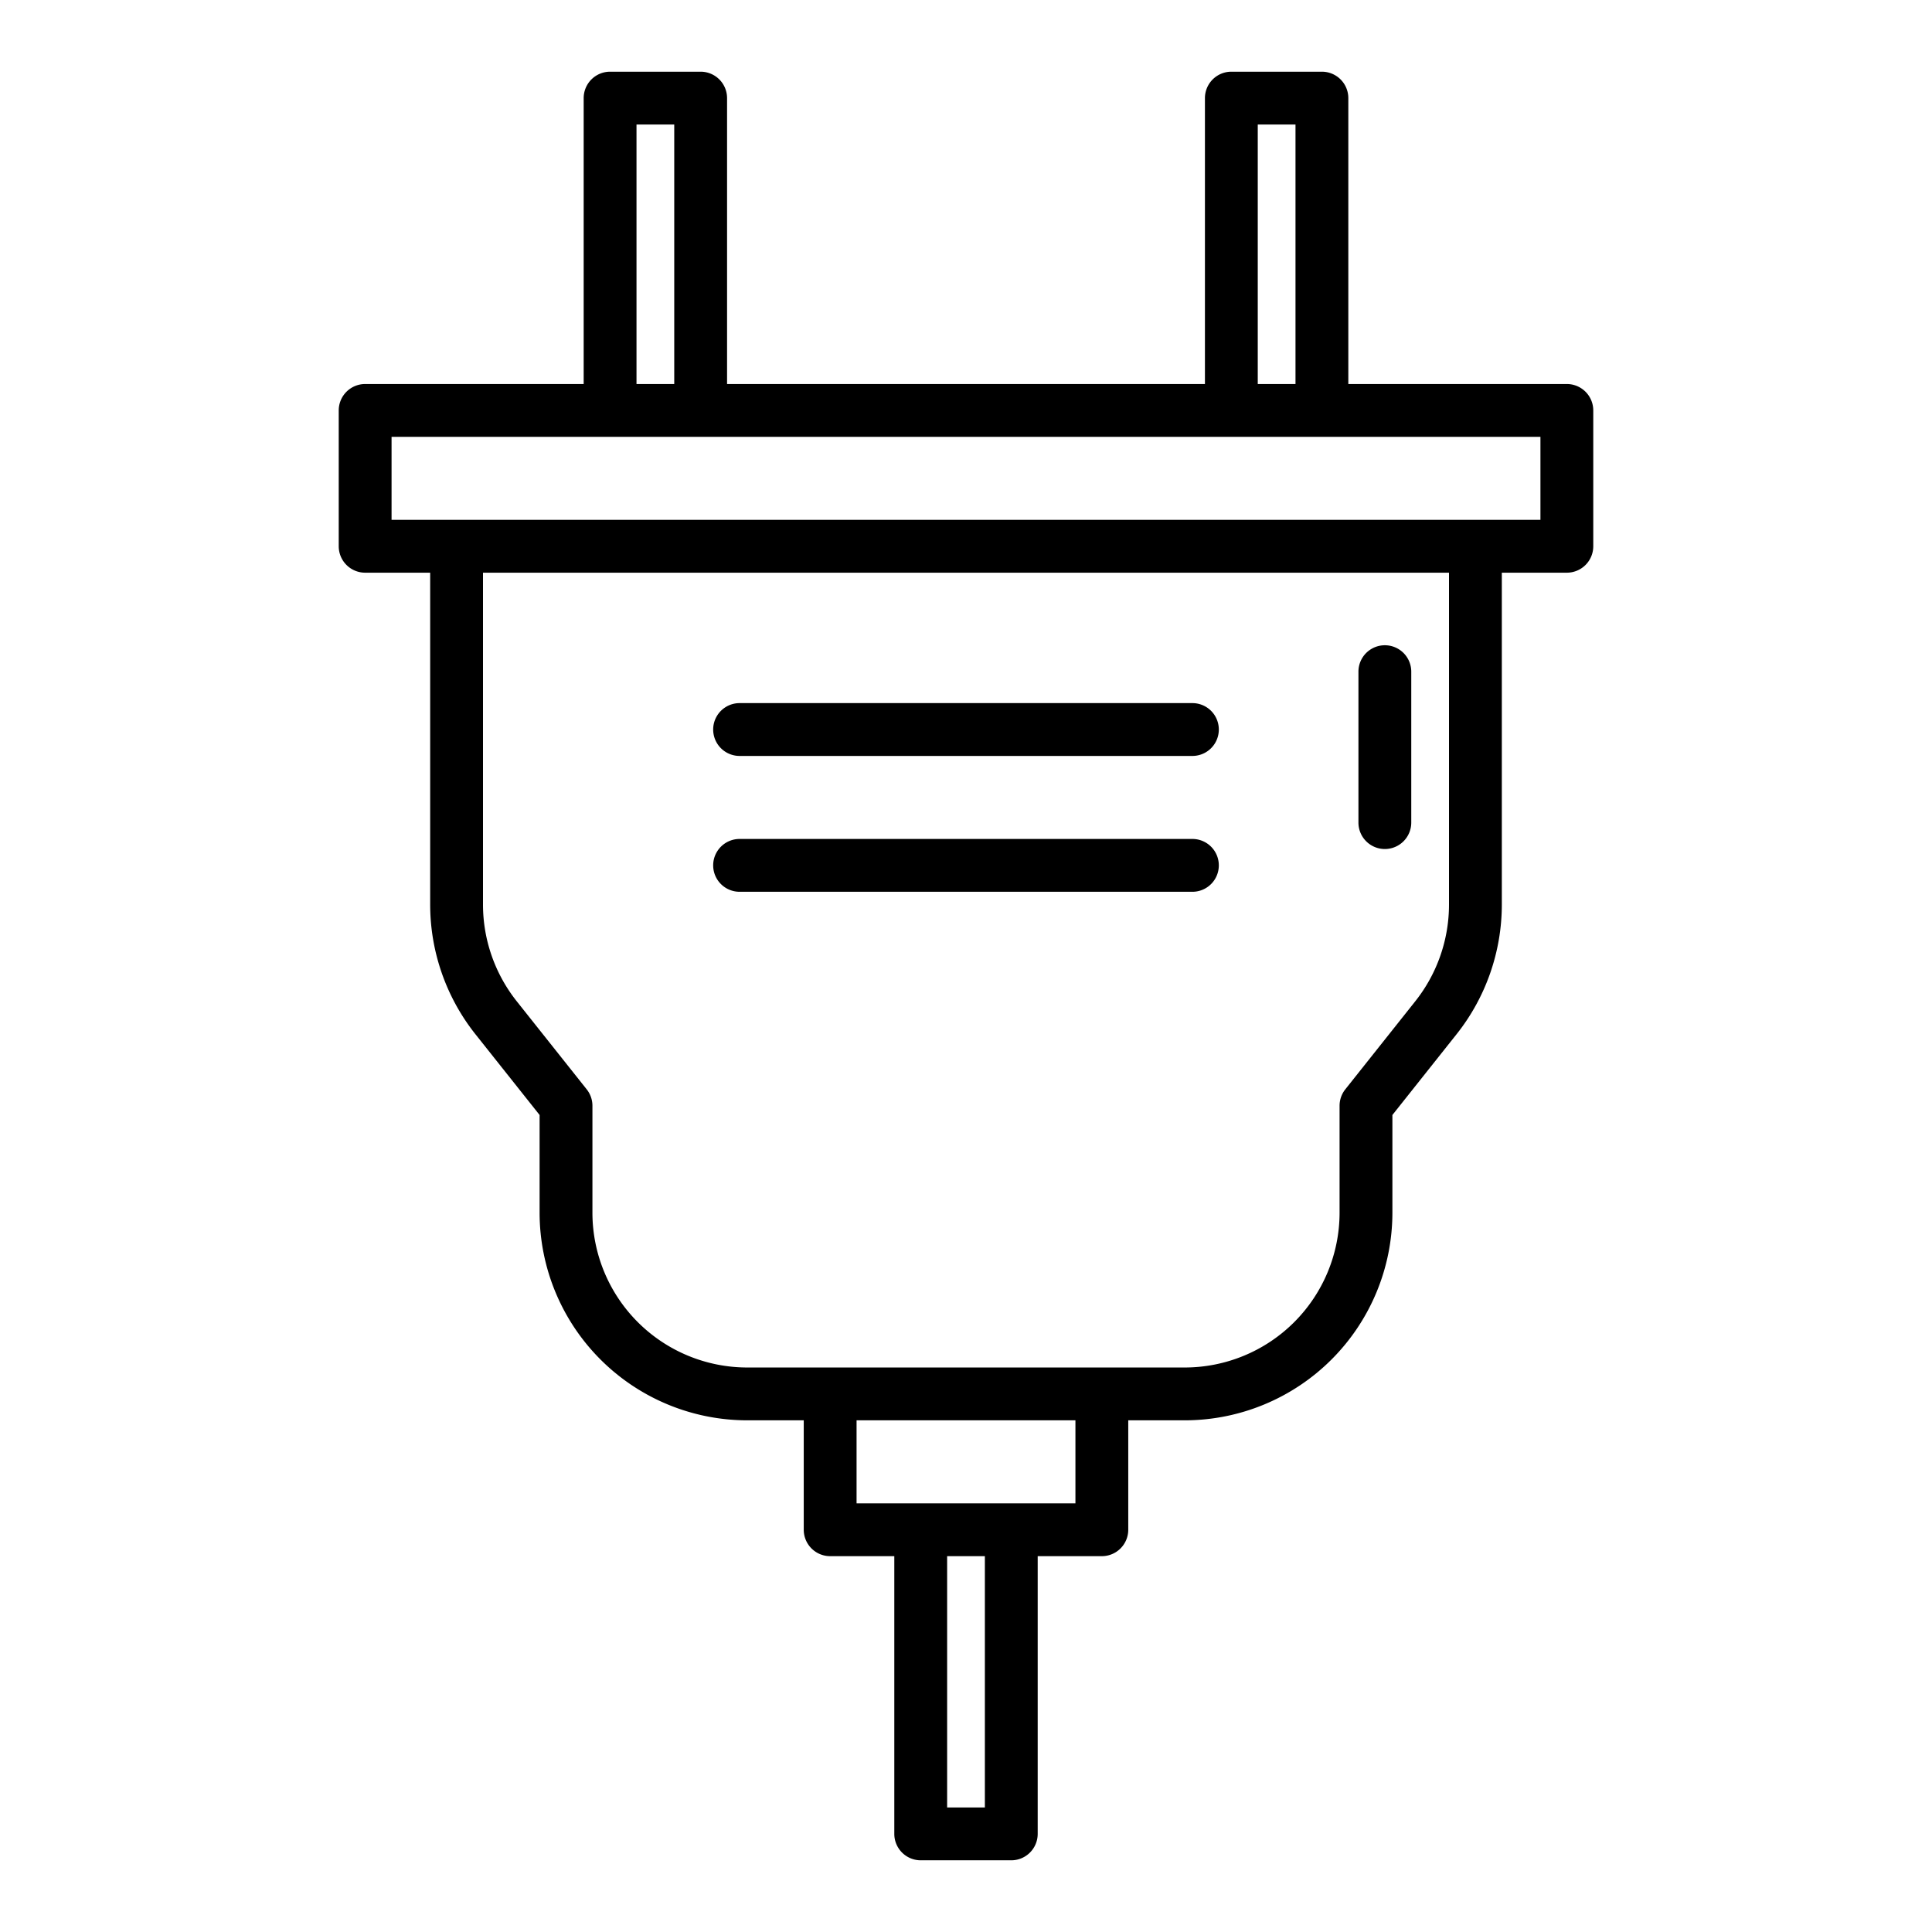 <?xml version="1.0"?>
<svg xmlns="http://www.w3.org/2000/svg" width="512" height="512" viewBox="0 0 128 128">
<g>
<path d="M91.751,56.25A1.751,1.751,0,0,0,93.5,54.5v-10a1.75,1.75,0,0,0-3.5,0v10A1.751,1.751,0,0,0,91.751,56.25Z"/><path d="M49,50.083H79a1.75,1.75,0,0,0,0-3.5H49a1.75,1.75,0,0,0,0,3.5Z"/><path d="M49,59.083H79a1.75,1.75,0,0,0,0-3.5H49a1.75,1.75,0,0,0,0,3.5Z"/><path d="M103.808,25.442H89.33V6.5a1.751,1.751,0,0,0-1.75-1.75h-6A1.751,1.751,0,0,0,79.83,6.5V25.442H48.17V6.5a1.751,1.751,0,0,0-1.75-1.75h-6A1.751,1.751,0,0,0,38.67,6.5V25.442H24.192a1.751,1.751,0,0,0-1.75,1.75v9a1.75,1.75,0,0,0,1.75,1.75H28.5V59.95a13.827,13.827,0,0,0,2.99,8.559l4.26,5.362V80.35A13.765,13.765,0,0,0,49.5,94.1h3.75v7.25A1.751,1.751,0,0,0,55,103.1h4.25v18.4A1.751,1.751,0,0,0,61,123.25h6a1.751,1.751,0,0,0,1.75-1.75V103.1H73a1.751,1.751,0,0,0,1.75-1.75V94.1H78.5A13.765,13.765,0,0,0,92.25,80.35V73.871l4.261-5.363A13.828,13.828,0,0,0,99.5,59.95V37.942h4.308a1.75,1.75,0,0,0,1.75-1.75v-9A1.751,1.751,0,0,0,103.808,25.442ZM83.33,8.25h2.5V25.442h-2.5Zm-41.16,0h2.5V25.442h-2.5Zm23.08,111.5h-2.5V103.1h2.5Zm6-20.15H56.75V94.1h14.5ZM96,59.95a10.31,10.31,0,0,1-2.23,6.381l-4.64,5.84a1.748,1.748,0,0,0-.38,1.089v7.09A10.261,10.261,0,0,1,78.5,90.6h-29A10.261,10.261,0,0,1,39.25,80.35V73.26a1.748,1.748,0,0,0-.38-1.089l-4.639-5.839A10.31,10.31,0,0,1,32,59.95V37.942H96Zm6.058-25.508H97.774l-.024,0-.024,0H30.274l-.024,0-.024,0H25.942v-5.5h76.116Z"/>
</g>
</svg>
